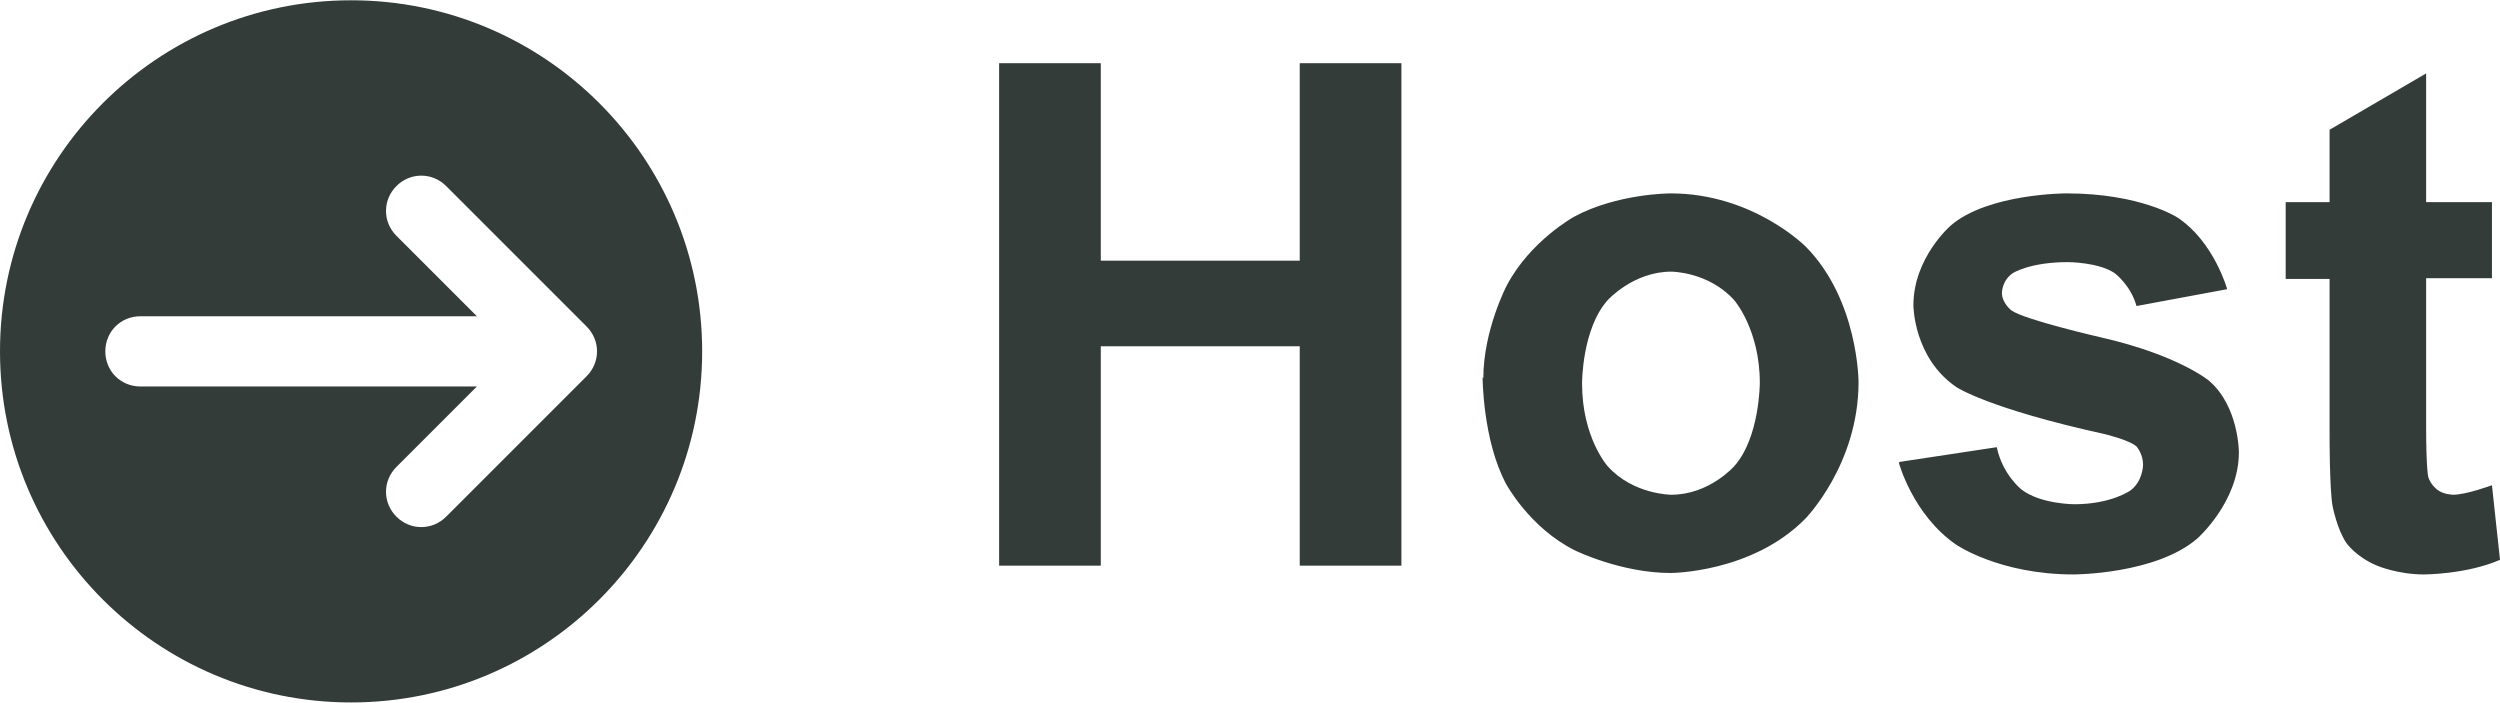 <?xml version="1.0" encoding="UTF-8"?>
<svg id="_图层_2" data-name="图层 2" xmlns="http://www.w3.org/2000/svg" width="12.06mm" height="3.39mm" viewBox="0 0 34.18 9.6">
  <defs>
    <style>
      .cls-1 {
        fill: #020c08;
        fill-rule: evenodd;
        isolation: isolate;
        opacity: .8;
        stroke-width: 0px;
      }
    </style>
  </defs>
  <g id="_图层_1-2" data-name="图层 1">
    <g>
      <path id="_文本_1" data-name="文本 1" class="cls-1" d="M13.66,7.73V.86h1.39v2.7s2.72,0,2.72,0V.86h1.39v6.87h-1.39v-3s-2.72,0-2.72,0v3h-1.39ZM20.28,5.17c0-.66.32-1.27.32-1.27.32-.61.92-.94.92-.94.59-.32,1.32-.32,1.32-.32,1.13,0,1.85.73,1.85.73.72.73.72,1.85.72,1.85,0,1.13-.73,1.87-.73,1.87-.73.74-1.84.74-1.84.74-.68,0-1.31-.31-1.31-.31-.62-.31-.94-.91-.94-.91-.32-.6-.32-1.46-.32-1.46ZM21.63,5.24c0,.74.35,1.13.35,1.13.35.39.87.39.87.39.52,0,.86-.39.86-.39.35-.39.35-1.14.35-1.14,0-.73-.35-1.13-.35-1.13-.35-.39-.86-.39-.86-.39-.52,0-.87.39-.87.39-.35.39-.35,1.13-.35,1.13ZM25.98,6.31l1.32-.2c.08.38.34.58.34.58.26.2.72.2.72.2.51,0,.77-.19.77-.19.17-.13.17-.35.17-.35,0-.15-.09-.25-.09-.25-.1-.09-.44-.17-.44-.17-1.59-.35-2.02-.64-2.02-.64-.59-.4-.59-1.12-.59-1.12,0-.65.51-1.09.51-1.09.51-.44,1.58-.44,1.58-.44,1.02,0,1.52.33,1.52.33.5.33.68.98.68.98l-1.24.23c-.08-.29-.3-.45-.3-.45-.22-.15-.64-.15-.64-.15-.52,0-.75.15-.75.15-.15.1-.15.27-.15.27,0,.14.13.24.13.24.18.13,1.23.37,1.23.37,1.05.24,1.47.59,1.47.59.41.35.41.98.41.98,0,.68-.57,1.18-.57,1.18-.57.49-1.69.49-1.69.49-1.02,0-1.61-.41-1.61-.41-.59-.41-.78-1.12-.78-1.12ZM34.07,2.75v1.05h-.9s0,2.01,0,2.01c0,.61.03.71.03.71.03.1.12.17.12.17.09.07.22.07.22.07.18,0,.53-.13.53-.13l.11,1.02c-.46.2-1.04.2-1.04.2-.36,0-.64-.12-.64-.12-.29-.12-.42-.31-.42-.31-.13-.19-.19-.51-.19-.51-.04-.23-.04-.93-.04-.93v-2.17s-.6,0-.6,0v-1.05h.6s0-.99,0-.99l1.32-.77v1.76s.9,0,.9,0Z"/>
      <path id="_减去顶层" data-name="减去顶层" class="cls-1" d="M4.8,9.6C2.15,9.6,0,7.45,0,4.8,0,2.15,2.15,0,4.8,0s4.8,2.15,4.8,4.8-2.15,4.8-4.8,4.8ZM8.02,4.46l-1.92-1.92c-.19-.19-.49-.19-.68,0-.19.19-.19.49,0,.68l1.1,1.1H1.92c-.27,0-.48.21-.48.48s.21.48.48.48h4.6s-1.1,1.1-1.1,1.1c-.19.19-.19.49,0,.68.19.19.49.19.68,0l1.92-1.92c.19-.19.19-.49,0-.68Z"/>
    </g>
  </g>
</svg>